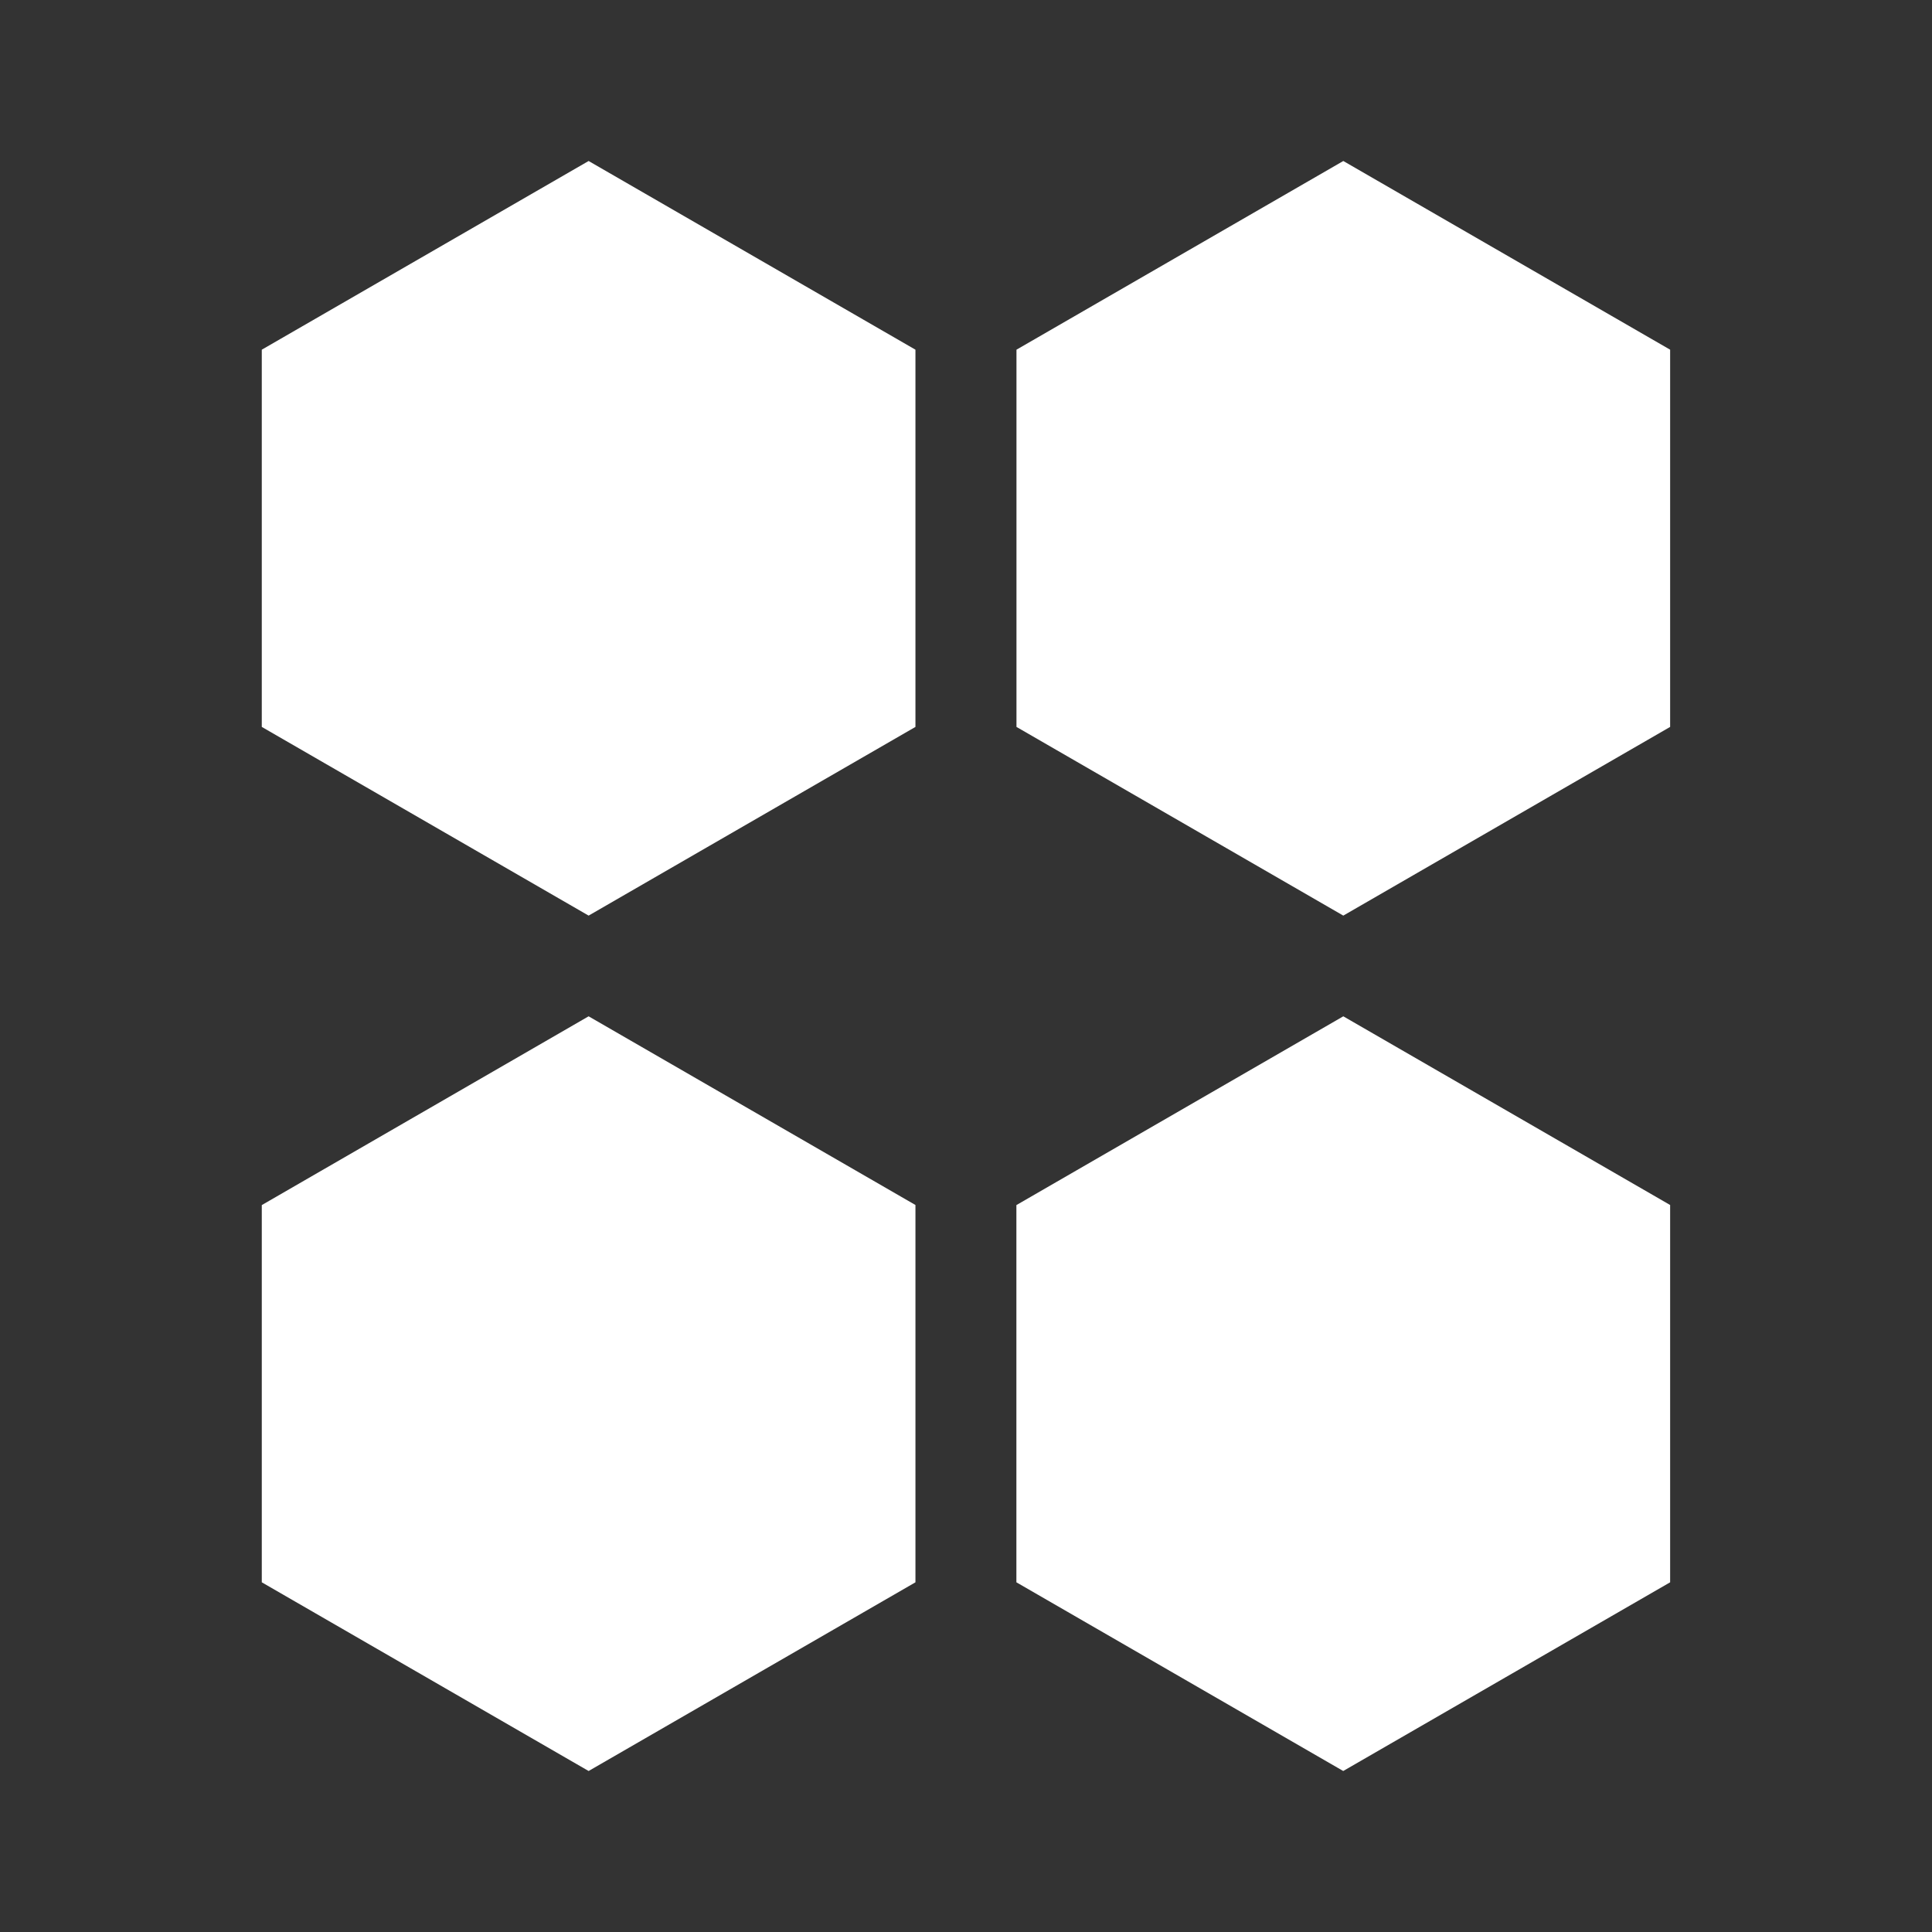 <svg xmlns="http://www.w3.org/2000/svg" width="24" height="24" fill="none" viewBox="0 0 24 24">
    <rect x="0" y="0" width="24" height="24" fill="#333333" stroke="none"/>
    <path fill="#fff" d="m7.312 2 4.06 2.344V9.03l-4.06 2.344-4.06-2.344V4.344zm0 10.625 4.06 2.344v4.687L7.312 22l-4.06-2.344V14.97zM16.687 2l4.06 2.344V9.03l-4.06 2.344-4.06-2.344V4.344zm0 10.625 4.06 2.344v4.687L16.686 22l-4.06-2.344V14.97z"/>
</svg>
